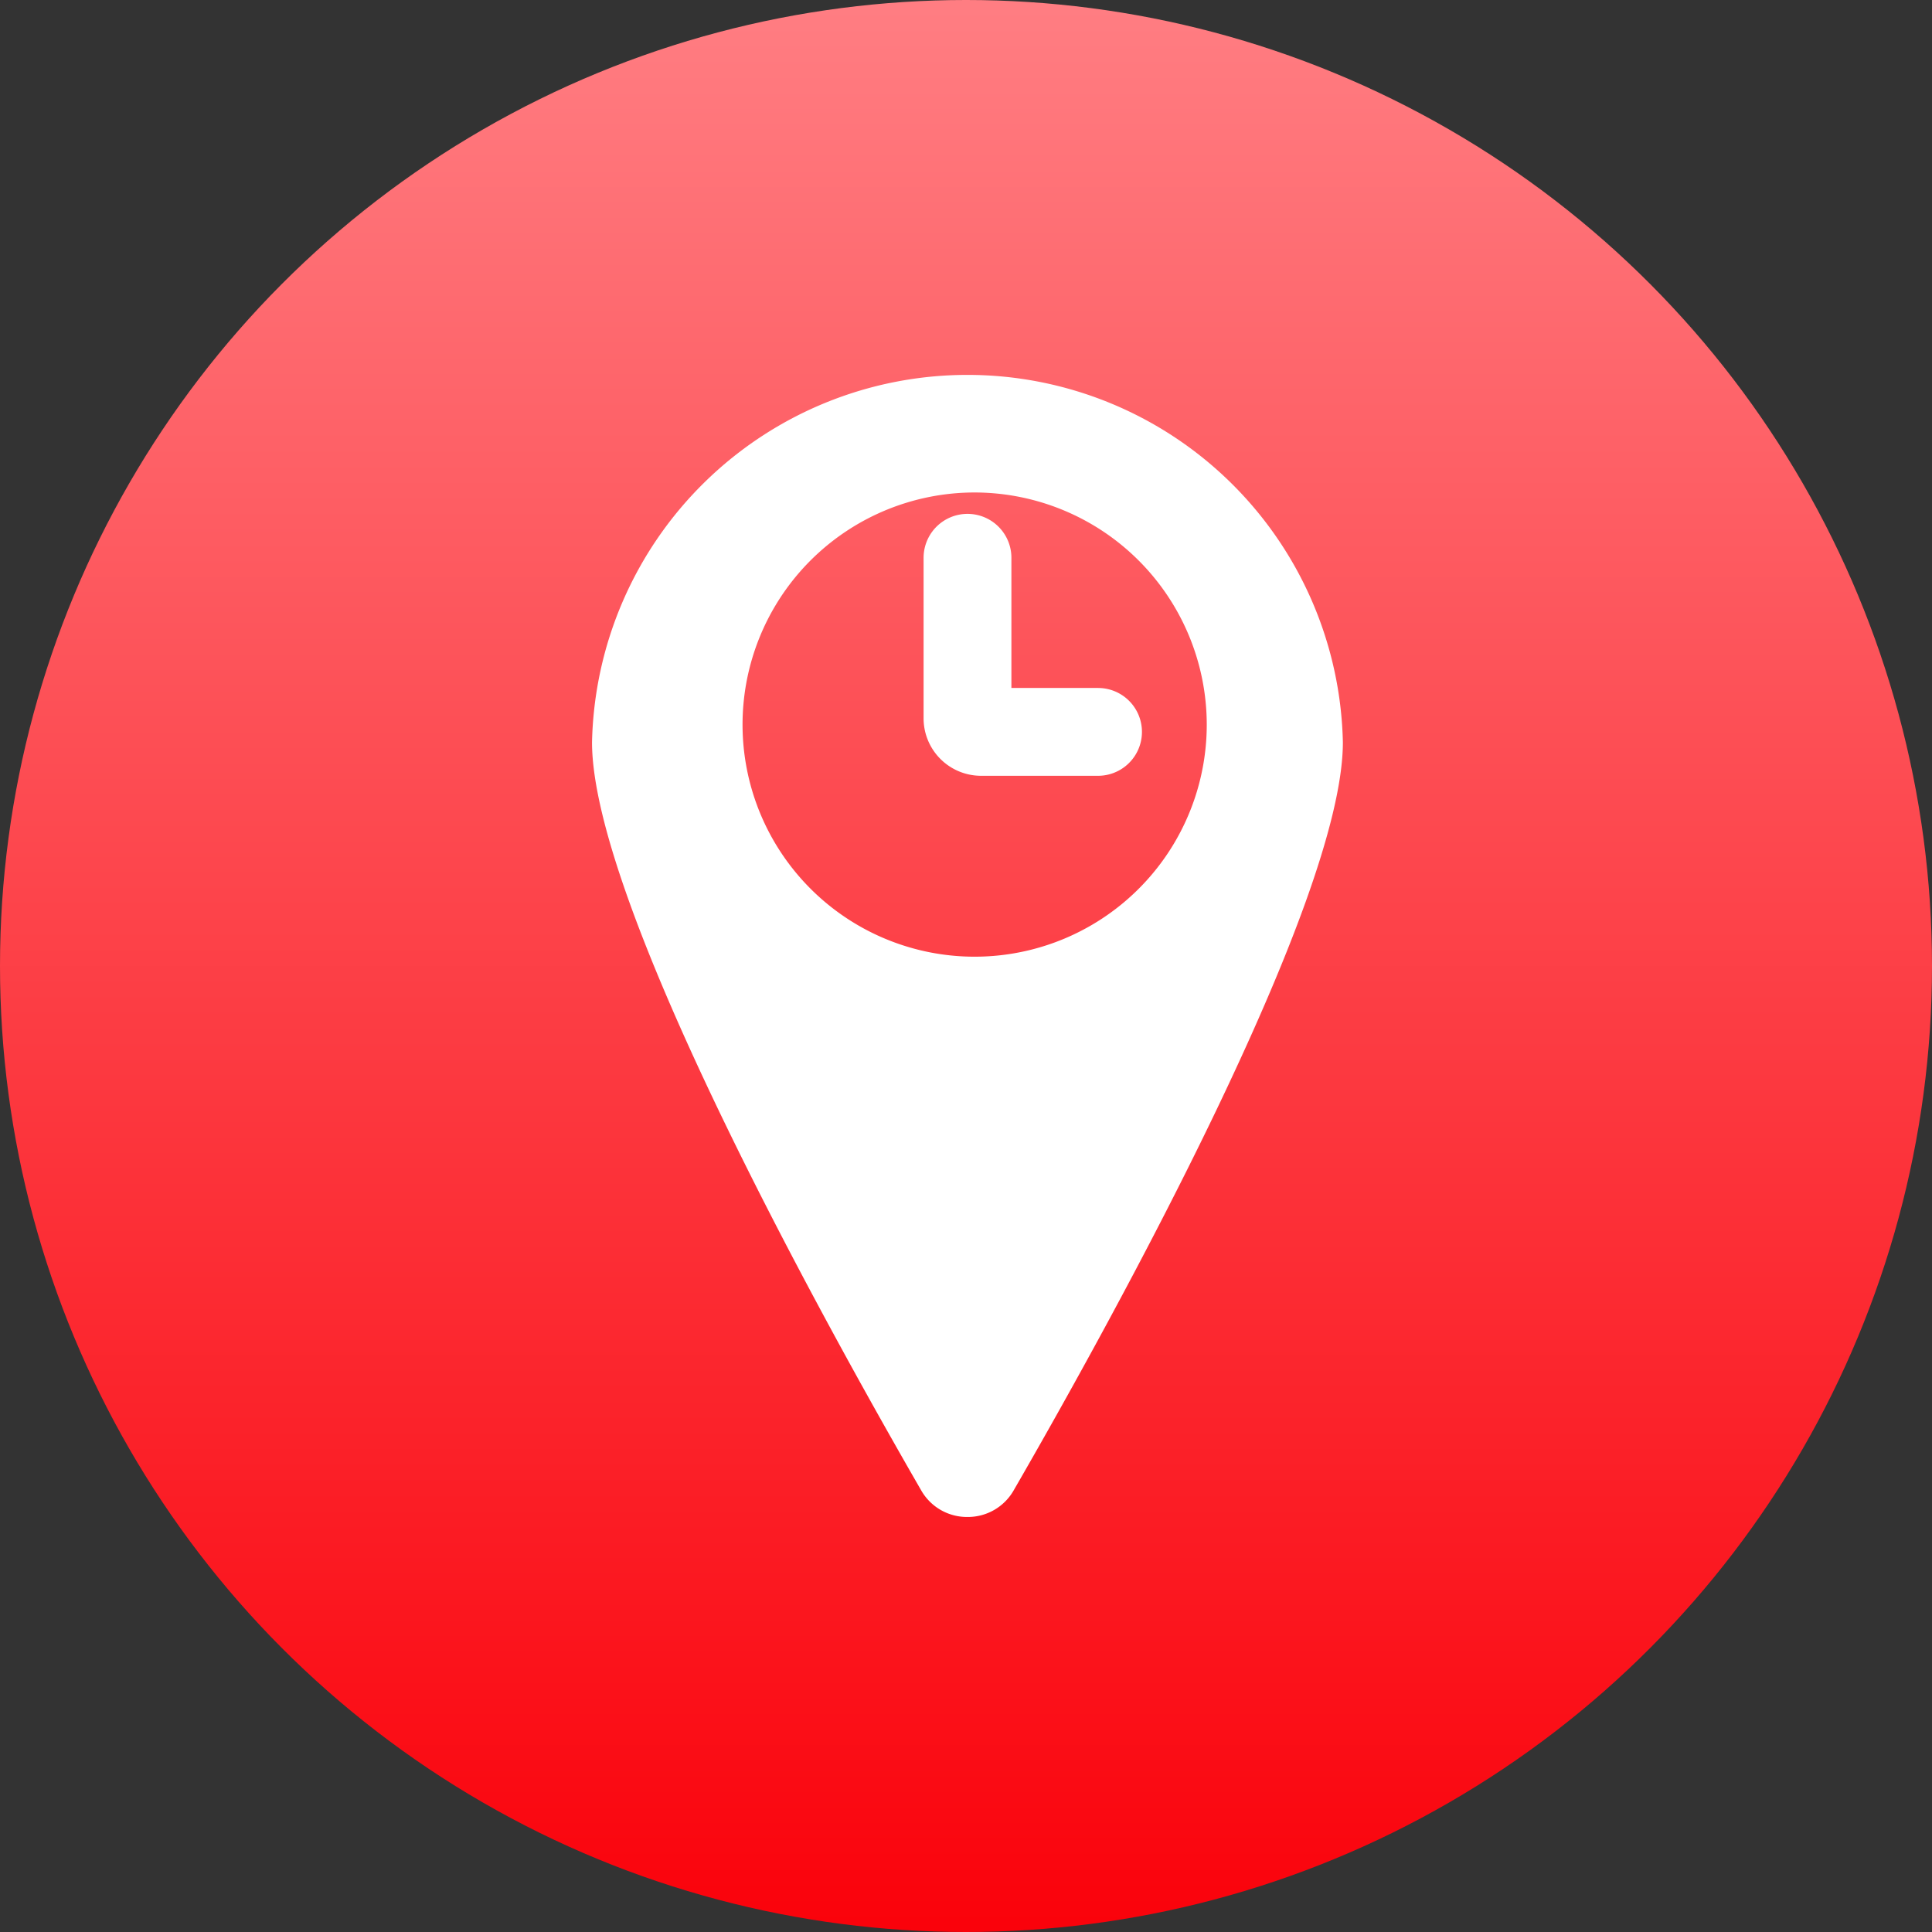 <svg xmlns="http://www.w3.org/2000/svg" xmlns:xlink="http://www.w3.org/1999/xlink" width="44" height="44" viewBox="0 0 44 44">
  <rect x="0" y="0" width="44" height="44" fill="#333333" stroke="none"/>
  <defs>
    <style>
      .cls-1 {
        opacity: 0;
      }

      .cls-1, .cls-2 {
        fill: url(#linear-gradient);
      }

      .cls-3 {
        fill: #fff;
      }

      .cls-4 {
        fill: none;
        stroke: #fff;
        stroke-linecap: round;
        stroke-miterlimit: 10;
        stroke-width: 2px;
      }
    </style>
    <linearGradient id="linear-gradient" x1="0.5" x2="0.5" y2="1" gradientUnits="objectBoundingBox">
      <stop offset="0" stop-color="#ff7e83"/>
      <stop offset="1" stop-color="#fa010a"/>
    </linearGradient>
  </defs>
  <g id="组_1020" data-name="组 1020" transform="translate(-167 -154)">
    <g id="组_951" data-name="组 951" transform="translate(146.033 -0.967)">
      <rect id="矩形_1133" data-name="矩形 1133" class="cls-1" width="44" height="44" transform="translate(20.967 154.967)"/>
      <circle id="椭圆_165" data-name="椭圆 165" class="cls-2" cx="22" cy="22" r="22" transform="translate(20.967 154.967)"/>
    </g>
    <g id="组_1019" data-name="组 1019" transform="translate(180.346 162.448)">
      <path id="减去_3" data-name="减去 3" class="cls-3" d="M8.551,26.1A1.2,1.2,0,0,1,7.5,25.5C5.243,21.59,0,12.106,0,8.457a8.552,8.552,0,0,1,17.1,0c0,3.65-5.243,13.134-7.5,17.042A1.2,1.2,0,0,1,8.551,26.1ZM8.716,2.768A5.286,5.286,0,1,0,14,8.054,5.292,5.292,0,0,0,8.716,2.768Z" transform="translate(0.137 0)"/>
      <path id="路径_284" data-name="路径 284" class="cls-4" d="M-489,164v3.656a.309.309,0,0,0,.309.309h2.664" transform="translate(497.688 -159.745)"/>
    </g>
  </g>
</svg>
